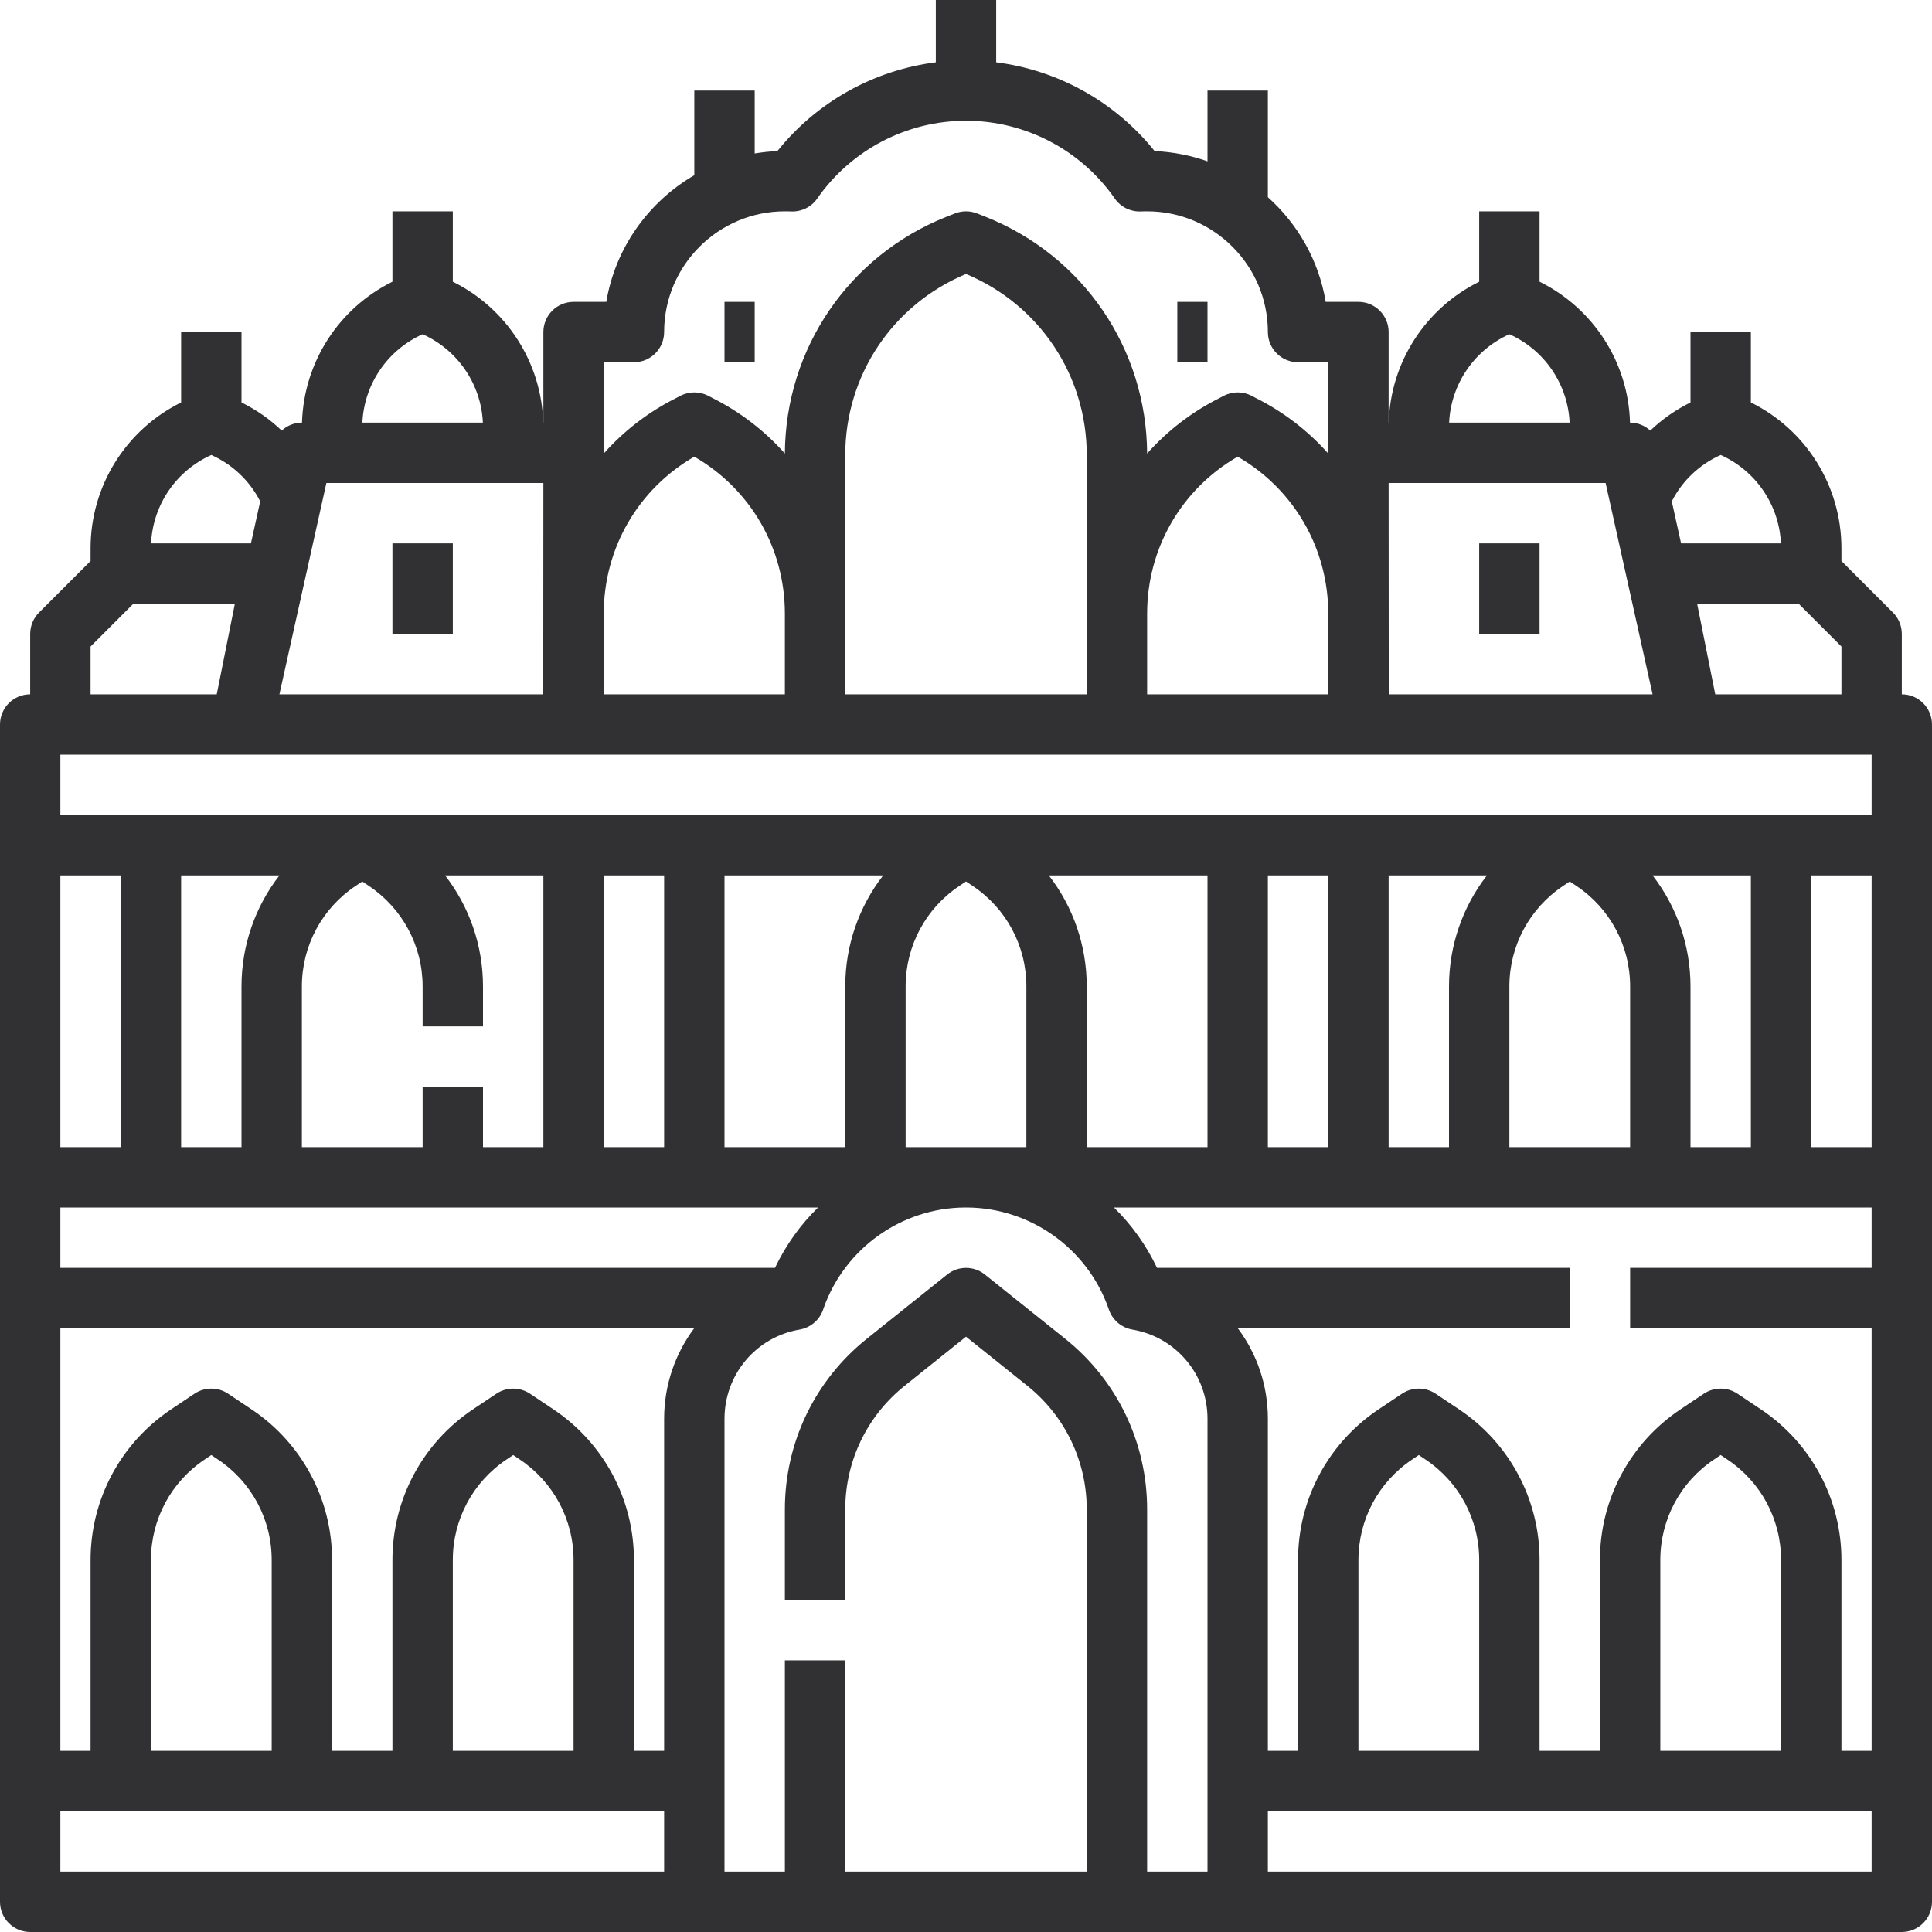 <svg width="16" height="16" viewBox="0 0 16 16" fill="none" xmlns="http://www.w3.org/2000/svg">
<path d="M15.75 5.75V5.25C15.75 5.184 15.724 5.12 15.677 5.073L15.25 4.646V4.541C15.25 4.022 14.955 3.558 14.5 3.333V2.75H14V3.333C13.877 3.394 13.765 3.472 13.667 3.566C13.623 3.525 13.563 3.5 13.499 3.5C13.485 2.998 13.193 2.552 12.75 2.333V1.75H12.25V2.333C11.807 2.552 11.515 2.998 11.501 3.5H11.5V2.75C11.5 2.612 11.388 2.5 11.25 2.5H10.979C10.922 2.158 10.748 1.855 10.5 1.633V0.75H10V1.336C9.862 1.287 9.715 1.258 9.562 1.251C9.236 0.844 8.764 0.581 8.25 0.516V0H7.75V0.516C7.236 0.581 6.764 0.844 6.438 1.251C6.374 1.254 6.311 1.261 6.25 1.271V0.75H5.75V1.451C5.371 1.671 5.096 2.052 5.021 2.5H4.75C4.612 2.5 4.5 2.612 4.5 2.75V3.5H4.499C4.484 2.998 4.193 2.552 3.75 2.333V1.75H3.25V2.333C2.807 2.552 2.516 2.998 2.501 3.5C2.437 3.5 2.377 3.525 2.333 3.566C2.235 3.472 2.123 3.394 2 3.333V2.75H1.5V3.333C1.045 3.558 0.75 4.022 0.75 4.541V4.646L0.323 5.073C0.276 5.12 0.25 5.184 0.25 5.25V5.75C0.112 5.75 0 5.862 0 6V15.75C0 15.888 0.112 16 0.25 16H15.75C15.888 16 16 15.888 16 15.75V6C16 5.862 15.888 5.75 15.75 5.75ZM14.896 5L15.25 5.354V5.75H14.205L14.055 5H14.896ZM14.25 3.768C14.54 3.898 14.734 4.18 14.749 4.5H13.922L13.845 4.152C13.932 3.981 14.075 3.846 14.25 3.768ZM12.5 2.768C12.79 2.898 12.984 3.18 12.999 3.5H12.001C12.016 3.18 12.21 2.898 12.5 2.768ZM13.297 4L13.686 5.75H11.501L11.5 4H13.297ZM5 3H5.25C5.388 3 5.5 2.888 5.5 2.75C5.5 2.199 5.949 1.75 6.5 1.75C6.517 1.75 6.534 1.75 6.55 1.751C6.637 1.755 6.719 1.715 6.768 1.644C7.049 1.241 7.509 1 8 1C8.491 1 8.951 1.241 9.232 1.644C9.281 1.715 9.364 1.755 9.45 1.751C9.466 1.75 9.483 1.75 9.5 1.75C10.051 1.75 10.5 2.199 10.5 2.75C10.5 2.888 10.612 3 10.75 3H11V3.756C10.833 3.568 10.629 3.41 10.394 3.293L10.362 3.276C10.291 3.241 10.209 3.241 10.138 3.276L10.106 3.293C9.871 3.41 9.667 3.568 9.5 3.756C9.495 2.888 8.972 2.119 8.164 1.796L8.093 1.768C8.033 1.744 7.967 1.744 7.907 1.768L7.836 1.796C7.028 2.119 6.505 2.888 6.5 3.756C6.333 3.568 6.129 3.41 5.894 3.293L5.862 3.276C5.791 3.241 5.709 3.241 5.638 3.276L5.606 3.293C5.371 3.41 5.167 3.568 5 3.756V3H5ZM11 5.082V5.75H9.5V5.082C9.5 4.54 9.785 4.05 10.25 3.782C10.715 4.05 11 4.54 11 5.082ZM9 3.769V5.75H7V3.769C7 3.109 7.392 2.523 8 2.269C8.608 2.523 9 3.109 9 3.769ZM5 5.082C5 4.54 5.285 4.05 5.75 3.782C6.215 4.05 6.5 4.54 6.5 5.082V5.75H5V5.082ZM3.5 2.768C3.79 2.898 3.984 3.18 3.999 3.5H3.001C3.016 3.18 3.21 2.898 3.5 2.768ZM2.703 4H4.5L4.499 5.75H2.314L2.703 4ZM1.75 3.768C1.925 3.846 2.067 3.981 2.155 4.152L2.078 4.5H1.251C1.266 4.18 1.46 3.898 1.75 3.768ZM0.75 5.354L1.104 5H1.945L1.795 5.75H0.75V5.354ZM0.5 7.25H1V9.5H0.5V7.25ZM0.5 10H6.775C6.629 10.142 6.508 10.311 6.418 10.5H0.5V10ZM1.5 9.5V7.25H2.314C2.113 7.509 2 7.831 2 8.169V9.5H1.5ZM4 8.5V8.169C4 7.831 3.887 7.509 3.686 7.25H4.5V9.5H4V9H3.5V9.5H2.5V8.169C2.5 7.834 2.666 7.523 2.945 7.337L3 7.3L3.055 7.337C3.333 7.523 3.5 7.834 3.5 8.169V8.5H4ZM5 9.5V7.25H5.5V9.5H5ZM6 9.5V7.25H7.314C7.113 7.509 7 7.831 7 8.169V9.5H6ZM5.5 15.5H0.5V15H5.5V15.5ZM1.25 14.5V12.919C1.25 12.584 1.416 12.273 1.695 12.087L1.75 12.05L1.805 12.087C2.084 12.273 2.25 12.584 2.25 12.919V14.5H1.25ZM3.75 14.5V12.919C3.75 12.584 3.916 12.273 4.195 12.087L4.25 12.05L4.305 12.087C4.583 12.273 4.75 12.584 4.75 12.919V14.5H3.75ZM5.5 11.75V14.5H5.25V12.919C5.25 12.416 5 11.95 4.582 11.671L4.389 11.542C4.305 11.486 4.195 11.486 4.111 11.542L3.918 11.671C3.5 11.95 3.25 12.416 3.25 12.919V14.5H2.75V12.919C2.75 12.416 2.5 11.95 2.082 11.671L1.889 11.542C1.805 11.486 1.695 11.486 1.611 11.542L1.418 11.671C1 11.95 0.75 12.416 0.75 12.919V14.5H0.5V11H5.749C5.592 11.21 5.5 11.47 5.5 11.75ZM10 15.5H9.5V12.501C9.5 11.947 9.252 11.431 8.82 11.086L8.156 10.555C8.065 10.482 7.935 10.482 7.844 10.555L7.18 11.086C6.748 11.431 6.5 11.947 6.5 12.501V13.25H7V12.501C7 12.1 7.18 11.726 7.493 11.476L8 11.07L8.507 11.476C8.82 11.726 9 12.1 9 12.501V15.5H7V13.75H6.5V15.5H6V11.75C6 11.383 6.262 11.072 6.622 11.011C6.713 10.995 6.787 10.932 6.817 10.845C6.818 10.841 6.82 10.837 6.821 10.833C6.821 10.833 6.821 10.833 6.821 10.833C6.996 10.339 7.464 10.005 7.987 10C7.992 10 7.996 10 8 10C8.004 10 8.008 10 8.012 10C8.536 10.005 9.004 10.339 9.179 10.833C9.179 10.833 9.179 10.833 9.179 10.833C9.18 10.837 9.182 10.841 9.183 10.845C9.213 10.932 9.287 10.995 9.377 11.011C9.738 11.072 10 11.383 10 11.75V15.5ZM7.5 9.5V8.169C7.5 7.834 7.666 7.523 7.945 7.337L8 7.3L8.055 7.337C8.334 7.523 8.5 7.834 8.5 8.169V9.5H7.5ZM8.686 7.25H10V9.5H9V8.169C9 7.831 8.887 7.509 8.686 7.25ZM15.5 15.5H10.5V15H15.5V15.5ZM11.25 14.5V12.919C11.25 12.584 11.416 12.273 11.695 12.087L11.75 12.05L11.805 12.087C12.084 12.273 12.25 12.584 12.25 12.919V14.5H11.25ZM13.75 14.5V12.919C13.75 12.584 13.916 12.273 14.195 12.087L14.25 12.05L14.305 12.087C14.584 12.273 14.75 12.584 14.75 12.919V14.5H13.75ZM15.5 10.5H13.5V11H15.5V14.5H15.25V12.919C15.25 12.416 15 11.95 14.582 11.671L14.389 11.542C14.305 11.486 14.195 11.486 14.111 11.542L13.918 11.671C13.5 11.95 13.25 12.416 13.25 12.919V14.5H12.75V12.919C12.75 12.416 12.5 11.95 12.082 11.671L11.889 11.542C11.805 11.486 11.695 11.486 11.611 11.542L11.418 11.671C11 11.95 10.75 12.416 10.75 12.919V14.5H10.5V11.75C10.5 11.47 10.408 11.21 10.251 11H13V10.5H9.582C9.492 10.311 9.371 10.142 9.225 10H15.5V10.5ZM10.5 9.5V7.25H11V9.5H10.5ZM11.5 9.5V7.25H12.314C12.113 7.509 12 7.831 12 8.169V9.5H11.5ZM12.5 9.5V8.169C12.5 7.834 12.666 7.523 12.945 7.337L13 7.3L13.055 7.337C13.334 7.523 13.5 7.834 13.5 8.169V9.5H12.5ZM13.686 7.25H14.5V9.5H14V8.169C14 7.831 13.887 7.509 13.686 7.25ZM15.5 9.5H15V7.25H15.5V9.5ZM15.5 6.75H0.5V6.25H15.5V6.75Z" fill="#313033"/>
<path d="M6 2.5H6.25V3H6V2.5Z" fill="#313033"/>
<path d="M9.75 2.5H10V3H9.75V2.5Z" fill="#313033"/>
<path d="M3.25 4.5H3.75V5.25H3.25V4.5Z" fill="#313033"/>
<path d="M12.25 4.5H12.75V5.25H12.25V4.5Z" fill="#313033"/>
</svg>
